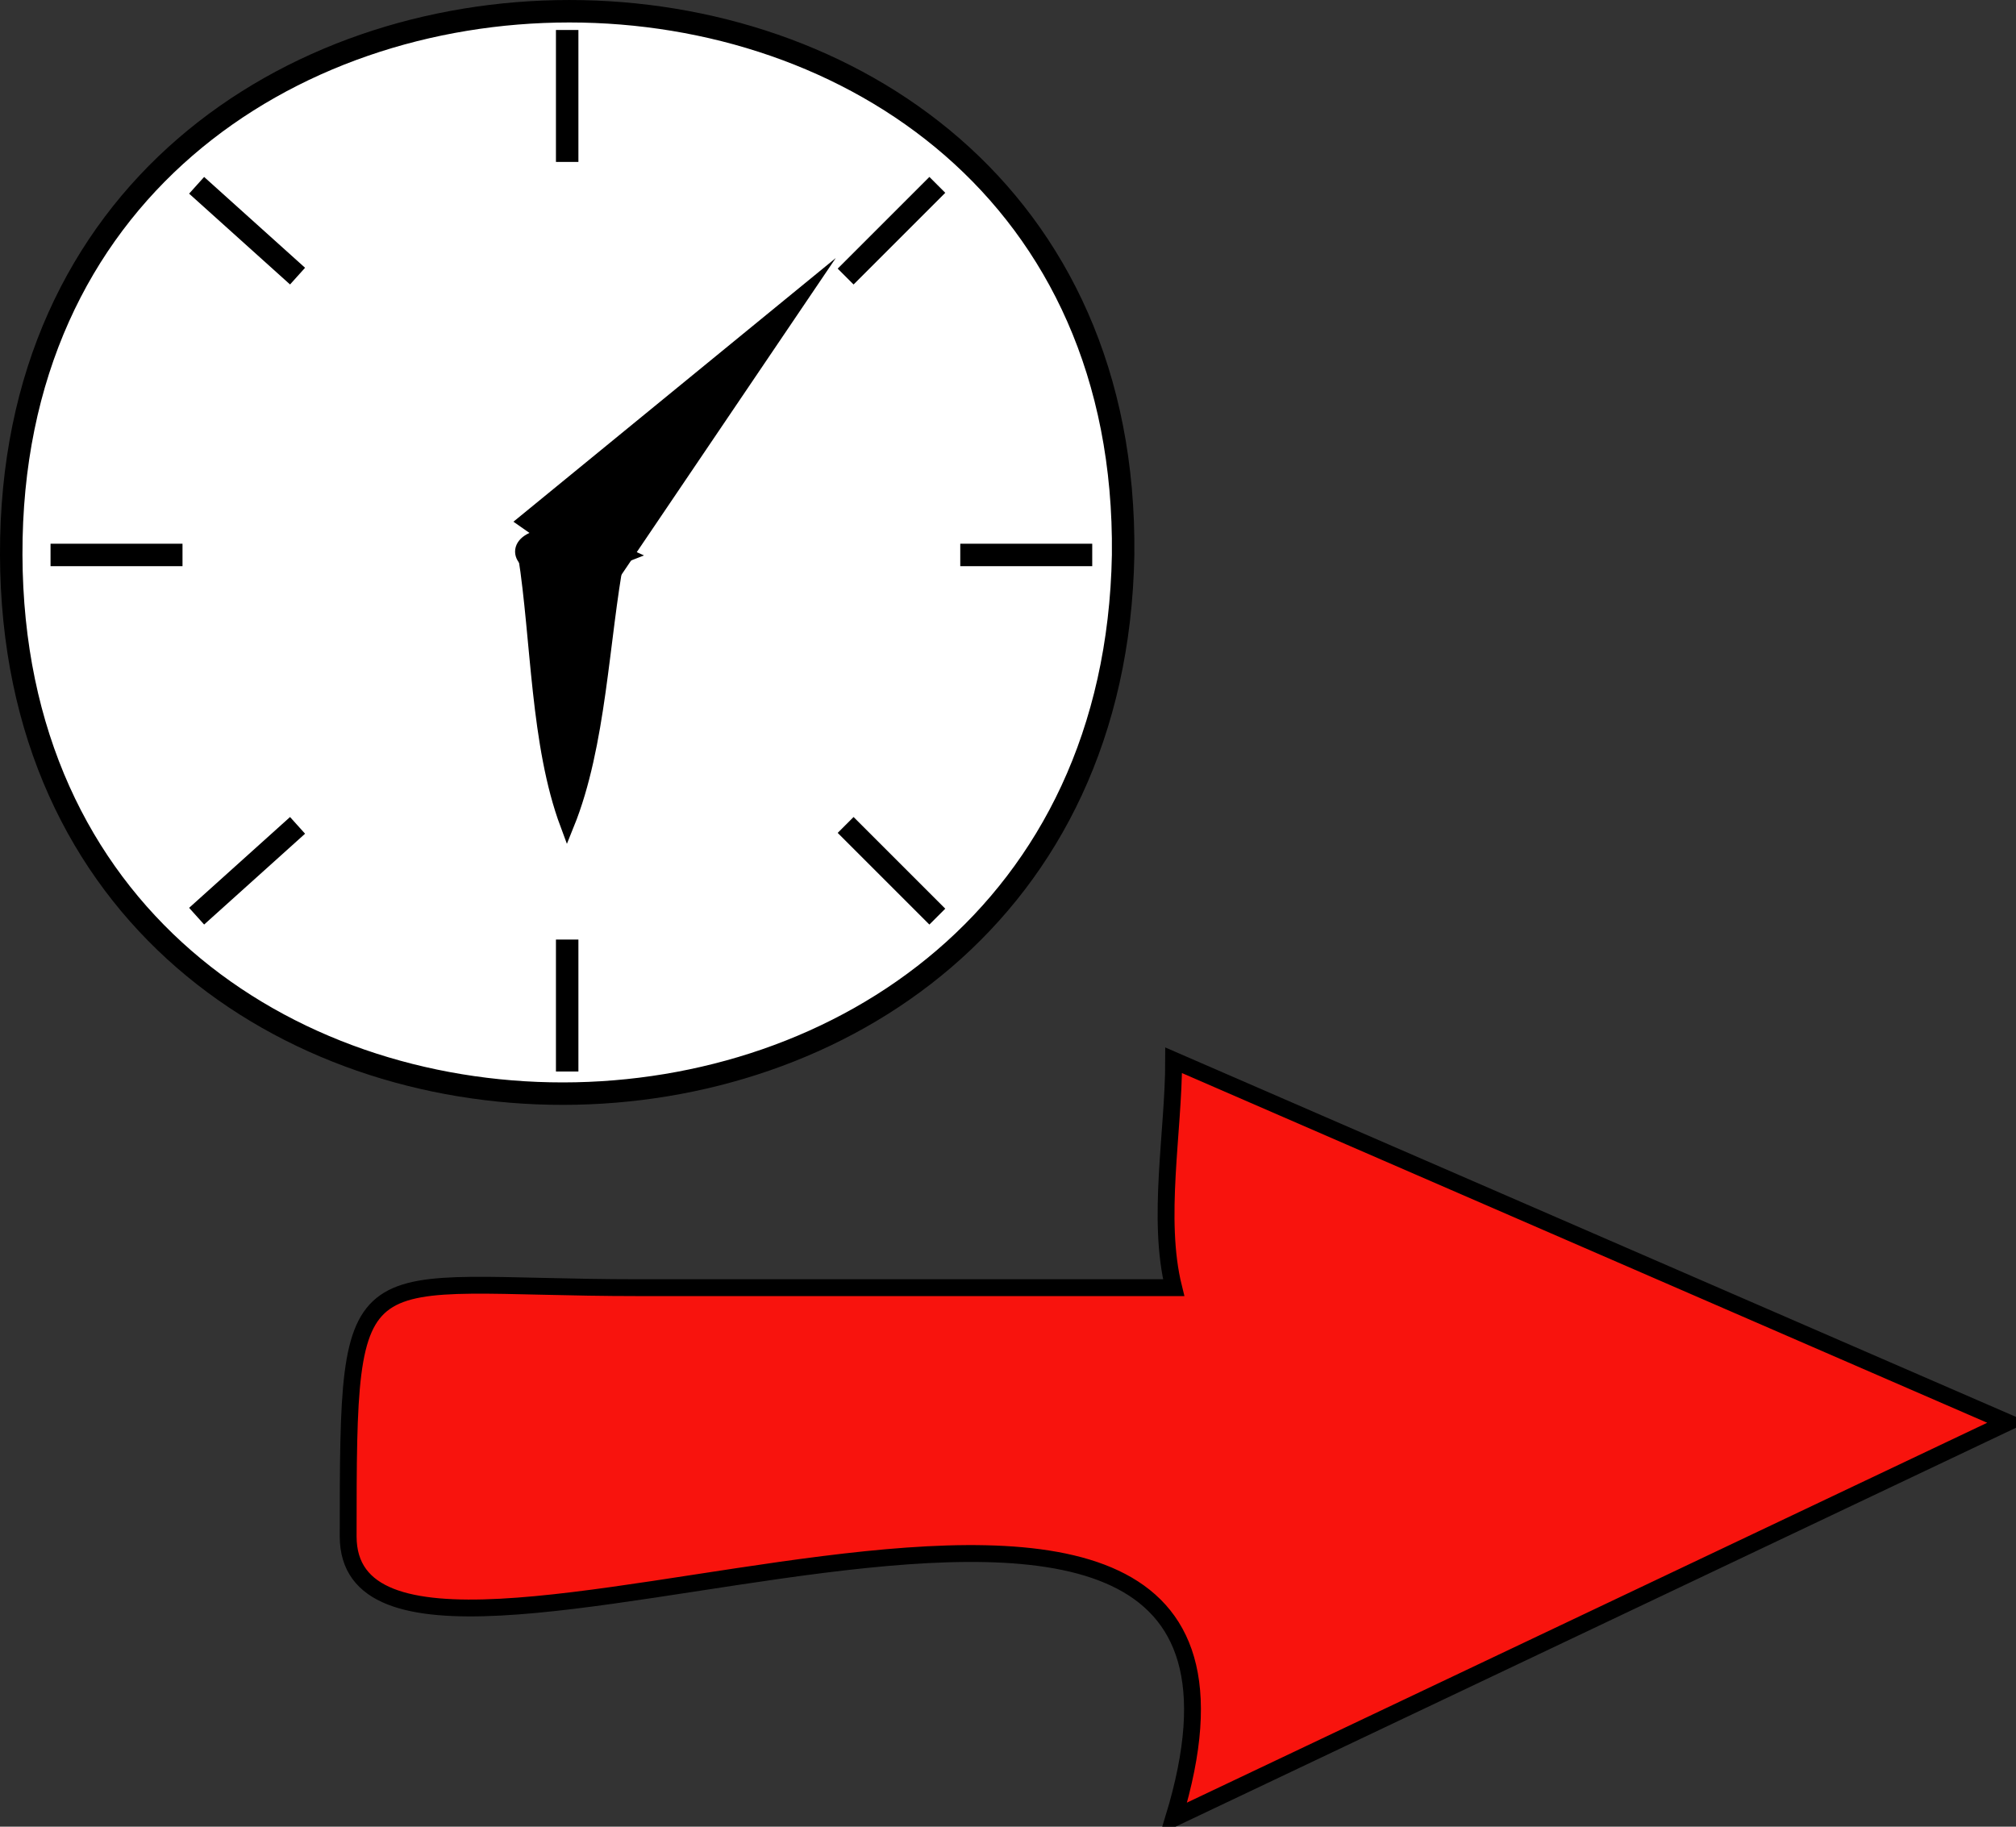 <svg xmlns="http://www.w3.org/2000/svg" xmlns:xlink="http://www.w3.org/1999/xlink" version="1.1" id="Layer_1" x="0px" y="0px" enable-background="new 0 0 822.05 841.89" xml:space="preserve" viewBox="320.75 341.48 179.5 162.67">
<rect x="320.75" y="341.48" width="179.5" height="162.67" fill="#333333" stroke="none"/>
<path fill-rule="evenodd" clip-rule="evenodd" fill="#F8130D" stroke="#000000" stroke-width="1.5" stroke-linecap="square" stroke-miterlimit="10" d="  M425.25,456.15c-15.876,0-31.752,0-47.628,0c-25.721,0-25.872-3.976-25.872,22.148c0,21.861,88.326-23.557,73.5,25.102  c24.75-11.75,49.5-23.5,74.25-35.25c-24.75-10.75-49.5-21.5-74.25-32.25C425.25,442.264,423.728,450.019,425.25,456.15z"/>
<path fill-rule="evenodd" clip-rule="evenodd" fill="#FFFFFF" stroke="#000000" stroke-width="2" stroke-linecap="square" stroke-miterlimit="10" d="  M420.75,390.9c-1.182,63.897-98.8,64.027-99,0C321.548,326.343,421.467,326.34,420.75,390.9z"/>
<path fill-rule="evenodd" clip-rule="evenodd" fill="#FFFFFF" d="M371.25,426.15v9.75V426.15z"/>
<line fill="none" stroke="#000000" stroke-width="2" stroke-linecap="square" stroke-miterlimit="10" x1="371.25" y1="426.15" x2="371.25" y2="435.9"/>
<path fill-rule="evenodd" clip-rule="evenodd" fill="#FFFFFF" d="M371.25,345.15v9.75V345.15z"/>
<line fill="none" stroke="#000000" stroke-width="2" stroke-linecap="square" stroke-miterlimit="10" x1="371.25" y1="345.15" x2="371.25" y2="354.9"/>
<path fill-rule="evenodd" clip-rule="evenodd" fill="#FFFFFF" d="M407.25,390.9H417H407.25z"/>
<line fill="none" stroke="#000000" stroke-width="2" stroke-linecap="square" stroke-miterlimit="10" x1="407.25" y1="390.9" x2="417" y2="390.9"/>
<path fill-rule="evenodd" clip-rule="evenodd" fill="#FFFFFF" d="M326.25,390.9H336H326.25z"/>
<line fill="none" stroke="#000000" stroke-width="2" stroke-linecap="square" stroke-miterlimit="10" x1="326.25" y1="390.9" x2="336" y2="390.9"/>
<path fill-rule="evenodd" clip-rule="evenodd" fill="#FFFFFF" d="M396.75,415.65l6.75,6.75L396.75,415.65z"/>
<line fill="none" stroke="#000000" stroke-width="2" stroke-linecap="square" stroke-miterlimit="10" x1="396.75" y1="415.65" x2="403.5" y2="422.4"/>
<path fill-rule="evenodd" clip-rule="evenodd" fill="#FFFFFF" d="M339,358.65l7.5,6.75L339,358.65z"/>
<line fill="none" stroke="#000000" stroke-width="2" stroke-linecap="square" stroke-miterlimit="10" x1="339" y1="358.65" x2="346.5" y2="365.4"/>
<path fill-rule="evenodd" clip-rule="evenodd" fill="#FFFFFF" d="M396.75,365.4l6.75-6.75L396.75,365.4z"/>
<line fill="none" stroke="#000000" stroke-width="2" stroke-linecap="square" stroke-miterlimit="10" x1="396.75" y1="365.4" x2="403.5" y2="358.65"/>
<path fill-rule="evenodd" clip-rule="evenodd" fill="#FFFFFF" d="M339,422.4l7.5-6.75L339,422.4z"/>
<line fill="none" stroke="#000000" stroke-width="2" stroke-linecap="square" stroke-miterlimit="10" x1="339" y1="422.4" x2="346.5" y2="415.65"/>
<path fill-rule="evenodd" clip-rule="evenodd" stroke="#000000" stroke-width="1.25" stroke-linecap="square" stroke-miterlimit="10" d="  M392.25,367.65c-8.25,6.75-16.5,13.5-24.75,20.25c2.5,1.75,5,3.5,7.5,5.25C380.75,384.65,386.5,376.15,392.25,367.65z"/>
<path fill-rule="evenodd" clip-rule="evenodd" stroke="#000000" stroke-width="1.25" stroke-linecap="square" stroke-miterlimit="10" d="  M376.5,390.9C364.155,395.783,364.144,385.223,376.5,390.9L376.5,390.9z"/>
<path fill-rule="evenodd" clip-rule="evenodd" stroke="#000000" stroke-width="1.25" stroke-linecap="square" stroke-miterlimit="10" d="  M371.25,414.9c2.877-7.112,3.081-16.433,4.5-24c-2.75,0-5.5,0-8.25,0C368.681,398.456,368.588,407.76,371.25,414.9z"/>
</svg>